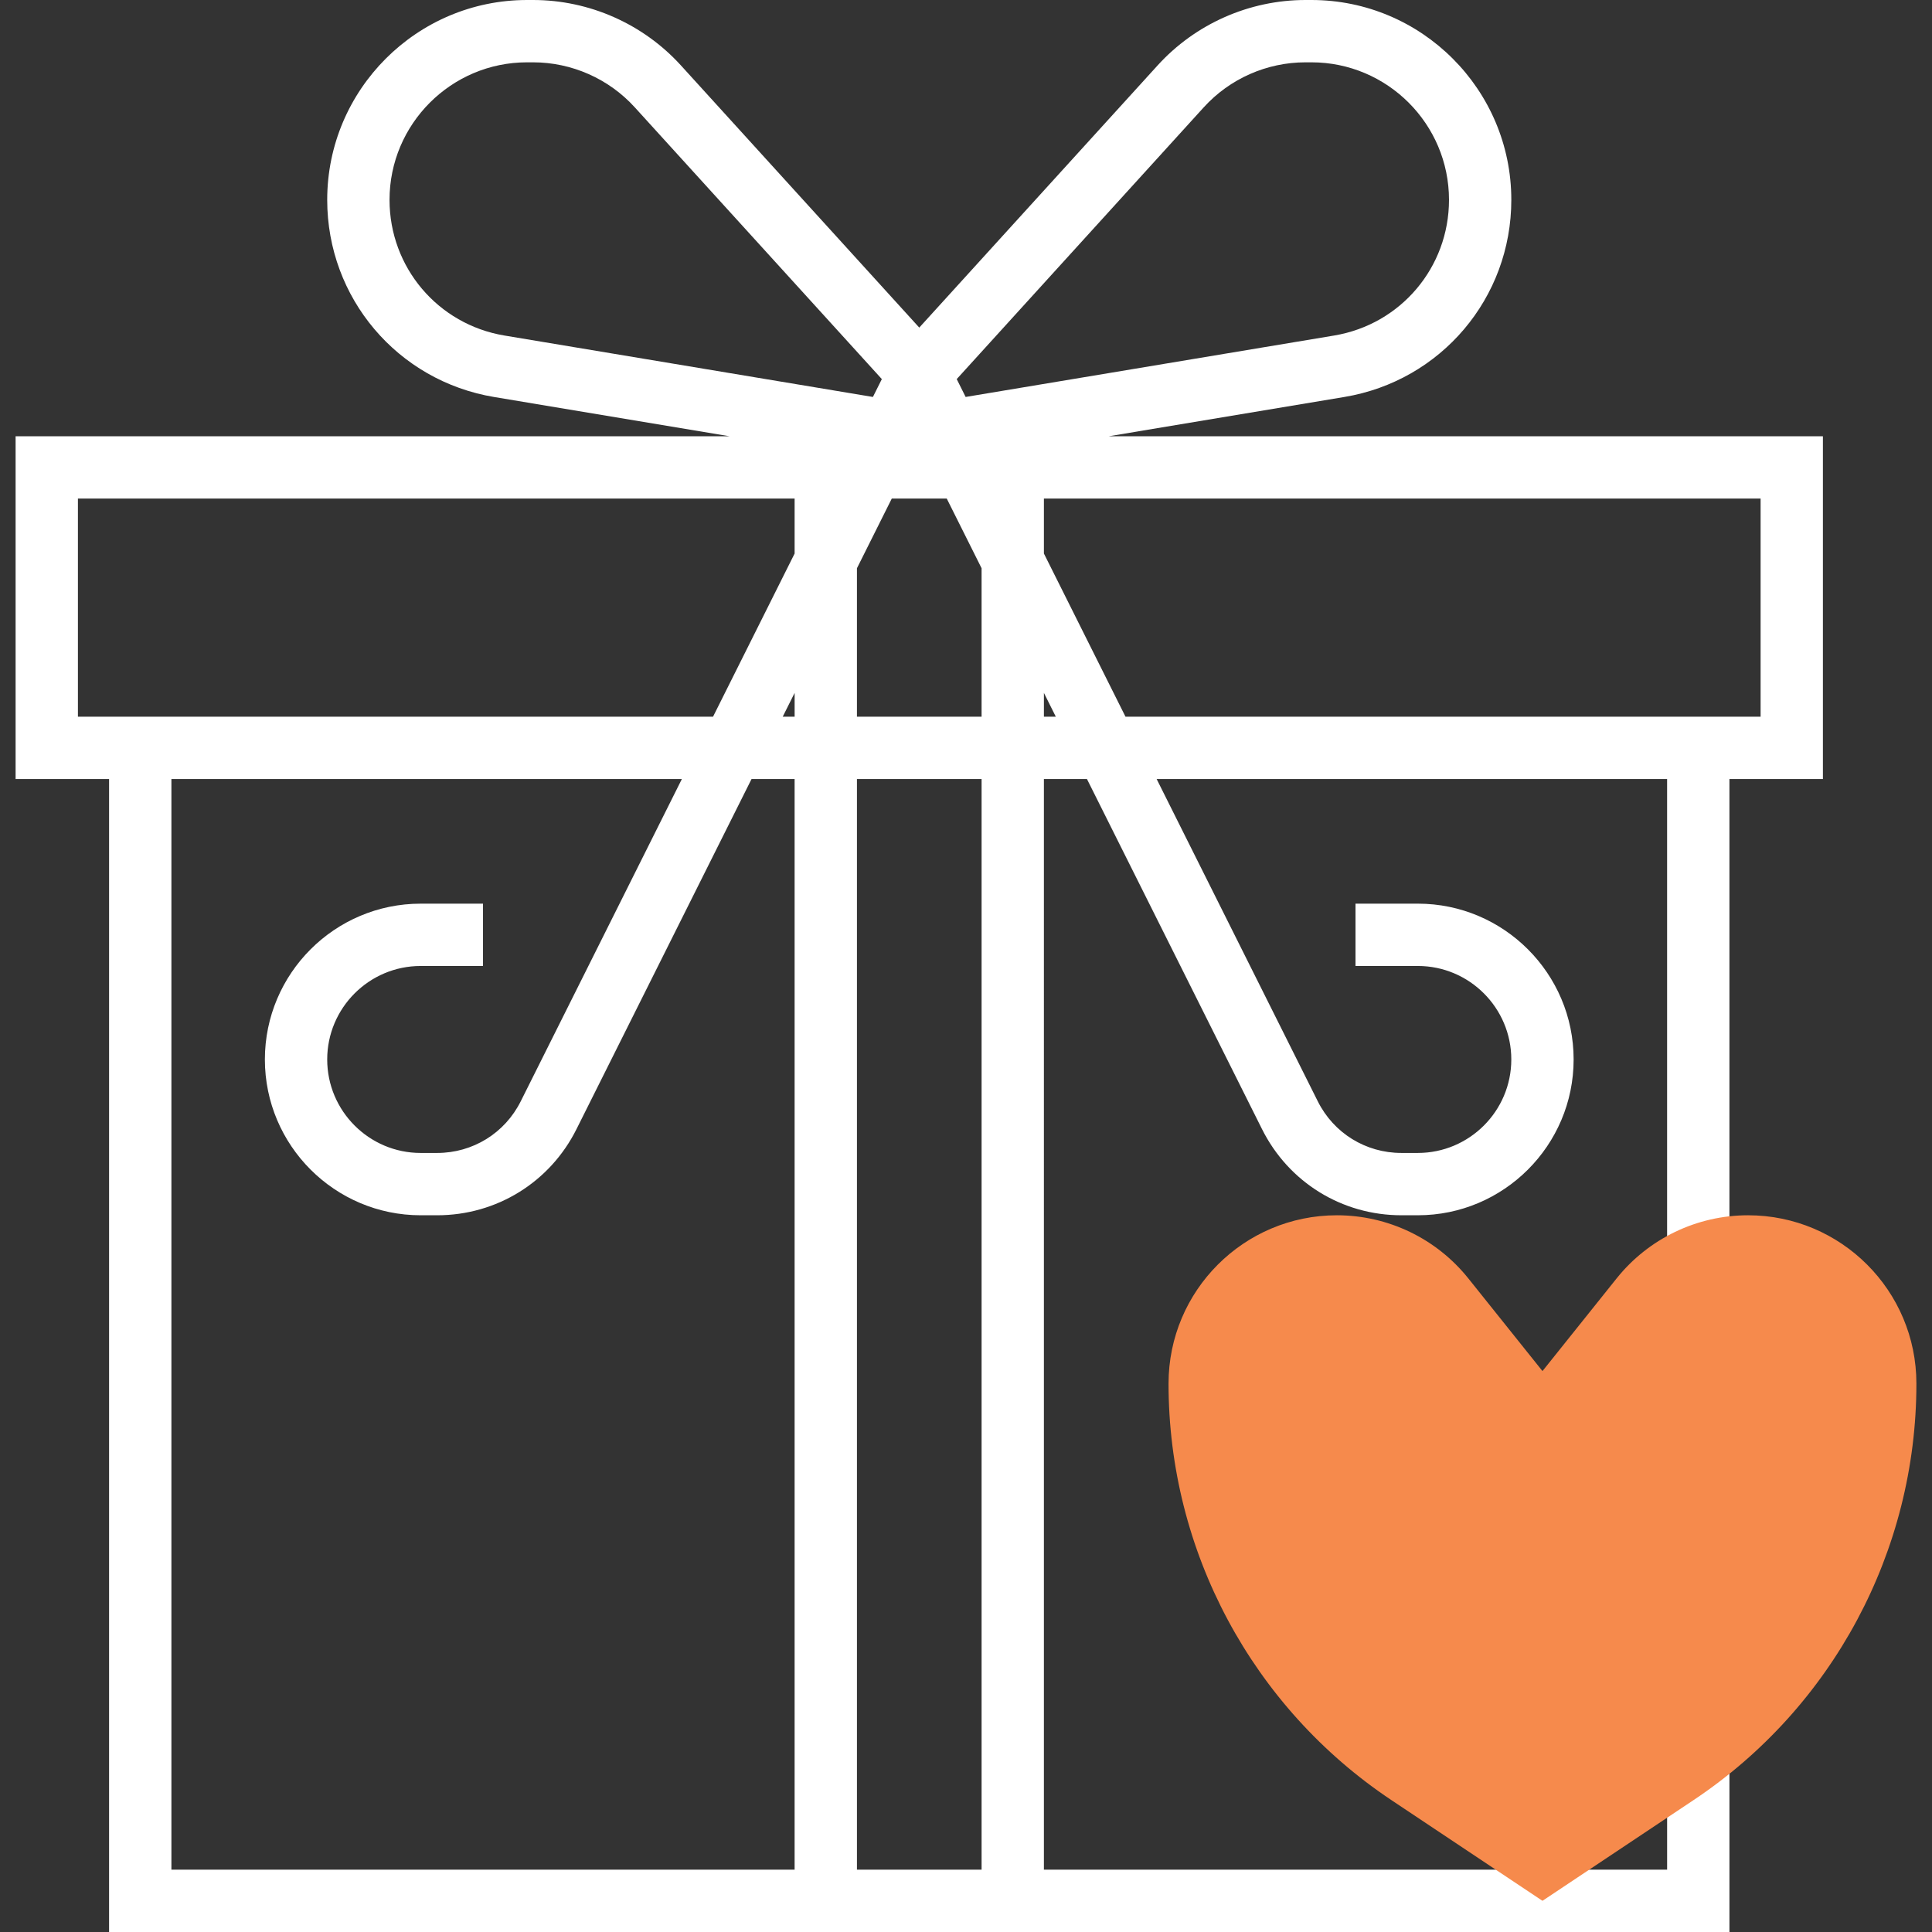 <?xml version="1.0" encoding="iso-8859-1"?>
<!-- Generator: Adobe Illustrator 19.0.0, SVG Export Plug-In . SVG Version: 6.00 Build 0)  -->
<svg version="1.1" id="Layer_1" xmlns="http://www.w3.org/2000/svg" xmlns:xlink="http://www.w3.org/1999/xlink" x="0px" y="0px"
	 viewBox="0 0 290.63 290.63" style="enable-background:new 0 0 290.63 290.63;" xml:space="preserve">
<rect x="0" y="0" width="290.63" height="290.63" fill="#333333" stroke="none"/>
<g>
	<g>
		<path style="fill:#fff;" d="M274.222,65.625H166.794l35.428-5.906c14.559-2.423,25.125-14.897,25.125-29.653
			C227.347,13.486,213.861,0,197.281,0h-0.895c-8.452,0-16.561,3.586-22.247,9.839L138.285,49.28L102.43,9.839
			C96.744,3.586,88.639,0,80.183,0h-0.895c-16.58,0-30.066,13.486-30.066,30.066c0,14.756,10.566,27.23,25.12,29.658l35.428,5.906
			H2.347v51.563h14.062V290.63h103.125h37.5h103.125v-32.813h-9.375v23.438h-93.75V117.192h6.478l26.334,52.664
			c3.994,7.992,12.028,12.956,20.962,12.956h2.475c12.923,0,23.437-10.514,23.437-23.438s-10.514-23.438-23.437-23.438h-9.375v9.375
			h9.375c7.753,0,14.062,6.309,14.062,14.063s-6.309,14.063-14.062,14.063h-2.475c-5.362,0-10.181-2.977-12.577-7.772
			l-24.239-48.478h76.79v79.688h9.375v-79.688h14.062V65.625H274.222z M128.91,85.481L134.15,75h8.269l5.241,10.481v22.331h-18.75
			V85.481z M119.535,107.813h-1.791l1.791-3.581V107.813z M181.077,16.148c3.914-4.308,9.492-6.773,15.309-6.773h0.895
			c11.409,0,20.691,9.281,20.691,20.691c0,10.158-7.27,18.741-17.287,20.409l-55.425,9.239l-1.341-2.686L181.077,16.148z
			 M58.597,30.066c0-11.409,9.281-20.691,20.691-20.691h0.895c5.817,0,11.395,2.466,15.309,6.773l37.162,40.88l-1.341,2.686
			l-55.425-9.239C65.868,48.806,58.597,40.219,58.597,30.066z M11.722,107.813V75h107.812v8.269l-12.272,24.544H16.41
			C16.41,107.813,11.722,107.813,11.722,107.813z M25.785,281.25V117.188h76.79l-24.239,48.478
			c-2.395,4.795-7.214,7.772-12.577,7.772h-2.475c-7.753,0-14.062-6.309-14.062-14.063s6.309-14.063,14.062-14.063h9.375v-9.375
			h-9.375c-12.923,0-23.437,10.514-23.437,23.438s10.514,23.438,23.437,23.438h2.475c8.934,0,16.969-4.964,20.962-12.956
			l26.334-52.669h6.478V281.25H25.785z M147.66,281.25h-18.75V117.188h18.75V281.25z M157.035,107.813v-3.581l1.791,3.581H157.035z
			 M264.847,107.813h-4.687h-90.853l-12.272-24.544V75h107.812V107.813z"/>
		<path style="fill:#f68a4c;" d="M262.958,182.813c-7.692,0-14.972,3.497-19.777,9.506l-11.147,13.931l-11.147-13.931
			c-4.805-6.009-12.084-9.506-19.777-9.506c-13.987,0-25.327,11.339-25.327,25.327l0,0c0,25.177,12.581,48.684,33.53,62.653
			l22.72,15.145l22.72-15.145c20.948-13.964,33.53-37.477,33.53-62.653l0,0C288.284,194.152,276.945,182.813,262.958,182.813z"/>
	</g>
</g>
<g>
</g>
<g>
</g>
<g>
</g>
<g>
</g>
<g>
</g>
<g>
</g>
<g>
</g>
<g>
</g>
<g>
</g>
<g>
</g>
<g>
</g>
<g>
</g>
<g>
</g>
<g>
</g>
<g>
</g>
</svg>
